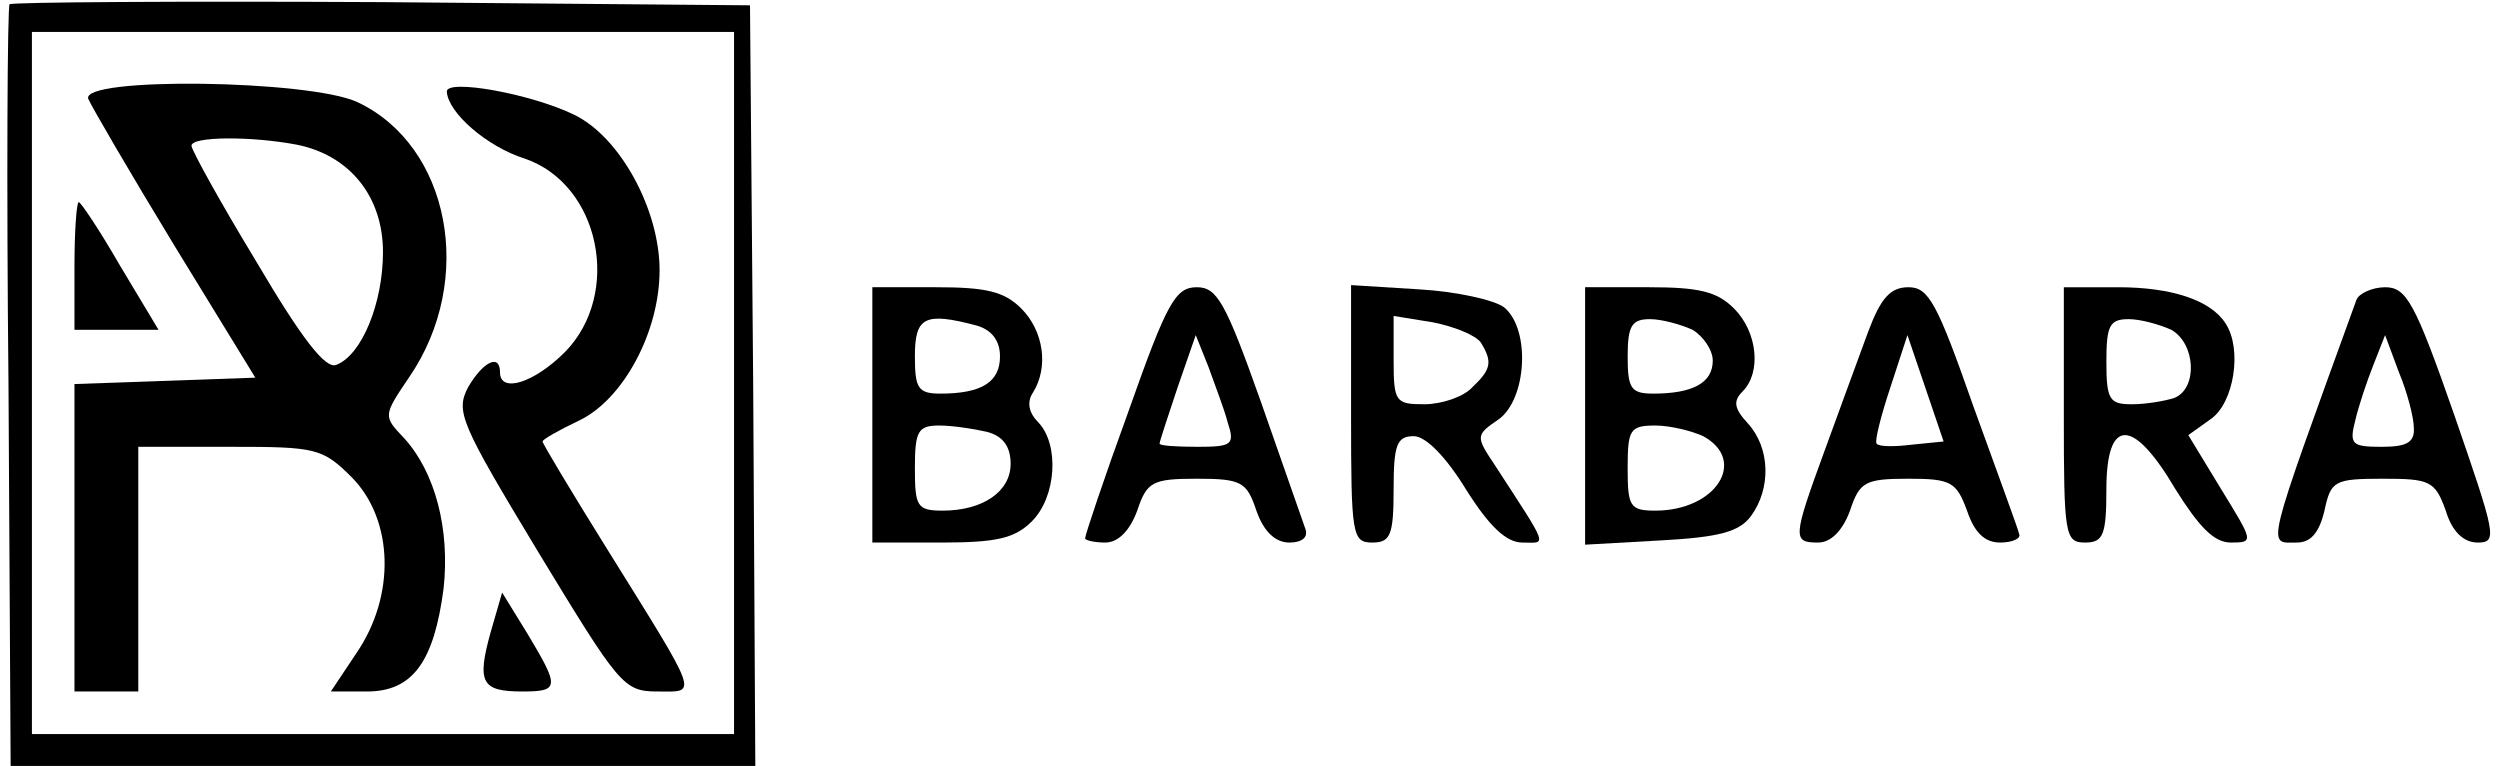 <?xml version="1.0" standalone="no"?>
<!DOCTYPE svg PUBLIC "-//W3C//DTD SVG 20010904//EN"
 "http://www.w3.org/TR/2001/REC-SVG-20010904/DTD/svg10.dtd">
<svg version="1.0" xmlns="http://www.w3.org/2000/svg"
 width="235pt" height="72pt" viewBox="0 0 235 72"
 preserveAspectRatio="xMidYMid meet">

<g transform="translate(0,72) scale(0.1,-0.1)"
fill="#000000" stroke="none">
<path d="M9 716 c-2 -2 -3 -164 -1 -360 l2 -356 350 0 350 0 -2 358 -3 357
-346 3 c-190 1 -347 0 -350 -2z m681 -356 l0 -330 -330 0 -330 0 0 330 0 330
330 0 330 0 0 -330z"/>
<path d="M83 627 c3 -7 39 -69 81 -138 l76 -124 -85 -3 -85 -3 0 -144 0 -145
30 0 30 0 0 115 0 115 86 0 c81 0 87 -1 115 -29 39 -40 41 -111 4 -165 l-24
-36 34 0 c43 0 63 28 72 97 6 56 -8 109 -37 141 -20 21 -20 21 5 58 62 91 38
217 -49 258 -45 21 -261 24 -253 3z m196 -43 c50 -10 81 -49 81 -101 0 -48
-20 -97 -44 -106 -10 -4 -32 24 -75 97 -34 56 -61 105 -61 109 0 9 57 9 99 1z"/>
<path d="M420 634 c1 -20 38 -52 73 -63 71 -24 92 -127 38 -182 -29 -29 -61
-39 -61 -19 0 18 -16 10 -30 -14 -12 -23 -7 -34 66 -155 76 -125 80 -131 112
-131 38 0 41 -8 -48 135 -33 53 -60 98 -60 100 0 2 16 11 35 20 41 20 75 83
75 141 0 57 -37 125 -80 146 -41 20 -120 34 -120 22z"/>
<path d="M70 470 l0 -60 40 0 39 0 -36 60 c-19 33 -37 60 -39 60 -2 0 -4 -27
-4 -60z"/>
<path d="M461 125 c-13 -47 -8 -55 30 -55 35 0 35 4 5 54 l-24 39 -11 -38z"/>
<path d="M820 330 l0 -120 65 0 c52 0 69 4 85 20 23 23 26 72 6 93 -9 9 -11
19 -5 28 15 24 10 58 -11 79 -16 16 -33 20 -80 20 l-60 0 0 -120z m98 84 c14
-4 22 -14 22 -29 0 -24 -17 -35 -56 -35 -21 0 -24 5 -24 35 0 37 9 42 58 29z
m10 -100 c15 -4 22 -14 22 -30 0 -26 -26 -44 -64 -44 -24 0 -26 4 -26 40 0 35
3 40 23 40 12 0 32 -3 45 -6z"/>
<path d="M1061 334 c-23 -63 -41 -117 -41 -120 0 -2 9 -4 19 -4 12 0 23 11 30
30 9 27 14 30 56 30 42 0 47 -3 56 -30 7 -20 18 -30 31 -30 12 0 18 5 15 13
-2 6 -21 60 -42 120 -33 93 -41 107 -60 107 -20 0 -28 -14 -64 -116z m93 -11
c7 -21 4 -23 -28 -23 -20 0 -36 1 -36 3 0 2 8 26 17 53 l17 49 12 -30 c6 -17
15 -40 18 -52z"/>
<path d="M1270 331 c0 -114 1 -121 20 -121 17 0 20 7 20 50 0 42 3 50 19 50
11 0 30 -19 49 -50 22 -35 38 -50 53 -50 23 0 26 -7 -26 73 -18 27 -18 28 4
43 26 19 30 84 5 105 -9 7 -45 15 -80 17 l-64 4 0 -121z m122 67 c11 -18 10
-25 -8 -42 -8 -9 -29 -16 -45 -16 -27 0 -29 2 -29 41 l0 42 37 -6 c20 -4 40
-12 45 -19z"/>
<path d="M1490 329 l0 -121 71 4 c55 3 74 8 85 23 19 26 18 64 -3 87 -13 14
-14 21 -5 30 18 18 14 56 -8 78 -16 16 -33 20 -80 20 l-60 0 0 -121z m101 81
c10 -6 19 -19 19 -29 0 -21 -19 -31 -56 -31 -21 0 -24 5 -24 35 0 29 4 35 21
35 11 0 29 -5 40 -10z m10 -100 c42 -23 12 -70 -45 -70 -24 0 -26 4 -26 40 0
36 2 40 26 40 14 0 34 -5 45 -10z"/>
<path d="M1756 408 c-9 -24 -27 -74 -41 -112 -30 -82 -30 -86 -6 -86 12 0 23
11 30 30 9 27 14 30 55 30 40 0 45 -3 55 -30 7 -21 17 -30 31 -30 12 0 20 4
18 8 -1 5 -21 59 -43 120 -34 97 -42 112 -61 112 -17 0 -26 -10 -38 -42z m41
-106 c-16 -2 -31 -2 -33 1 -2 2 4 26 13 53 l16 49 17 -50 17 -50 -30 -3z"/>
<path d="M1940 330 c0 -113 1 -120 20 -120 17 0 20 7 20 50 0 68 25 68 65 0
22 -35 36 -50 52 -50 22 0 21 1 -9 50 l-31 51 21 15 c22 15 30 66 14 90 -14
22 -51 34 -101 34 l-51 0 0 -120z m101 80 c23 -13 25 -55 3 -64 -9 -3 -27 -6
-40 -6 -21 0 -24 4 -24 40 0 34 3 40 21 40 11 0 29 -5 40 -10z"/>
<path d="M2215 438 c-87 -240 -84 -228 -56 -228 13 0 21 9 26 30 6 28 9 30 55
30 44 0 49 -2 59 -30 6 -20 17 -30 30 -30 19 0 17 7 -22 120 -37 106 -45 120
-65 120 -12 0 -25 -6 -27 -12z m54 -120 c1 -14 -7 -18 -30 -18 -28 0 -31 2
-25 25 3 13 11 37 17 52 l11 28 13 -35 c8 -19 14 -43 14 -52z"/>
</g>
</svg>
